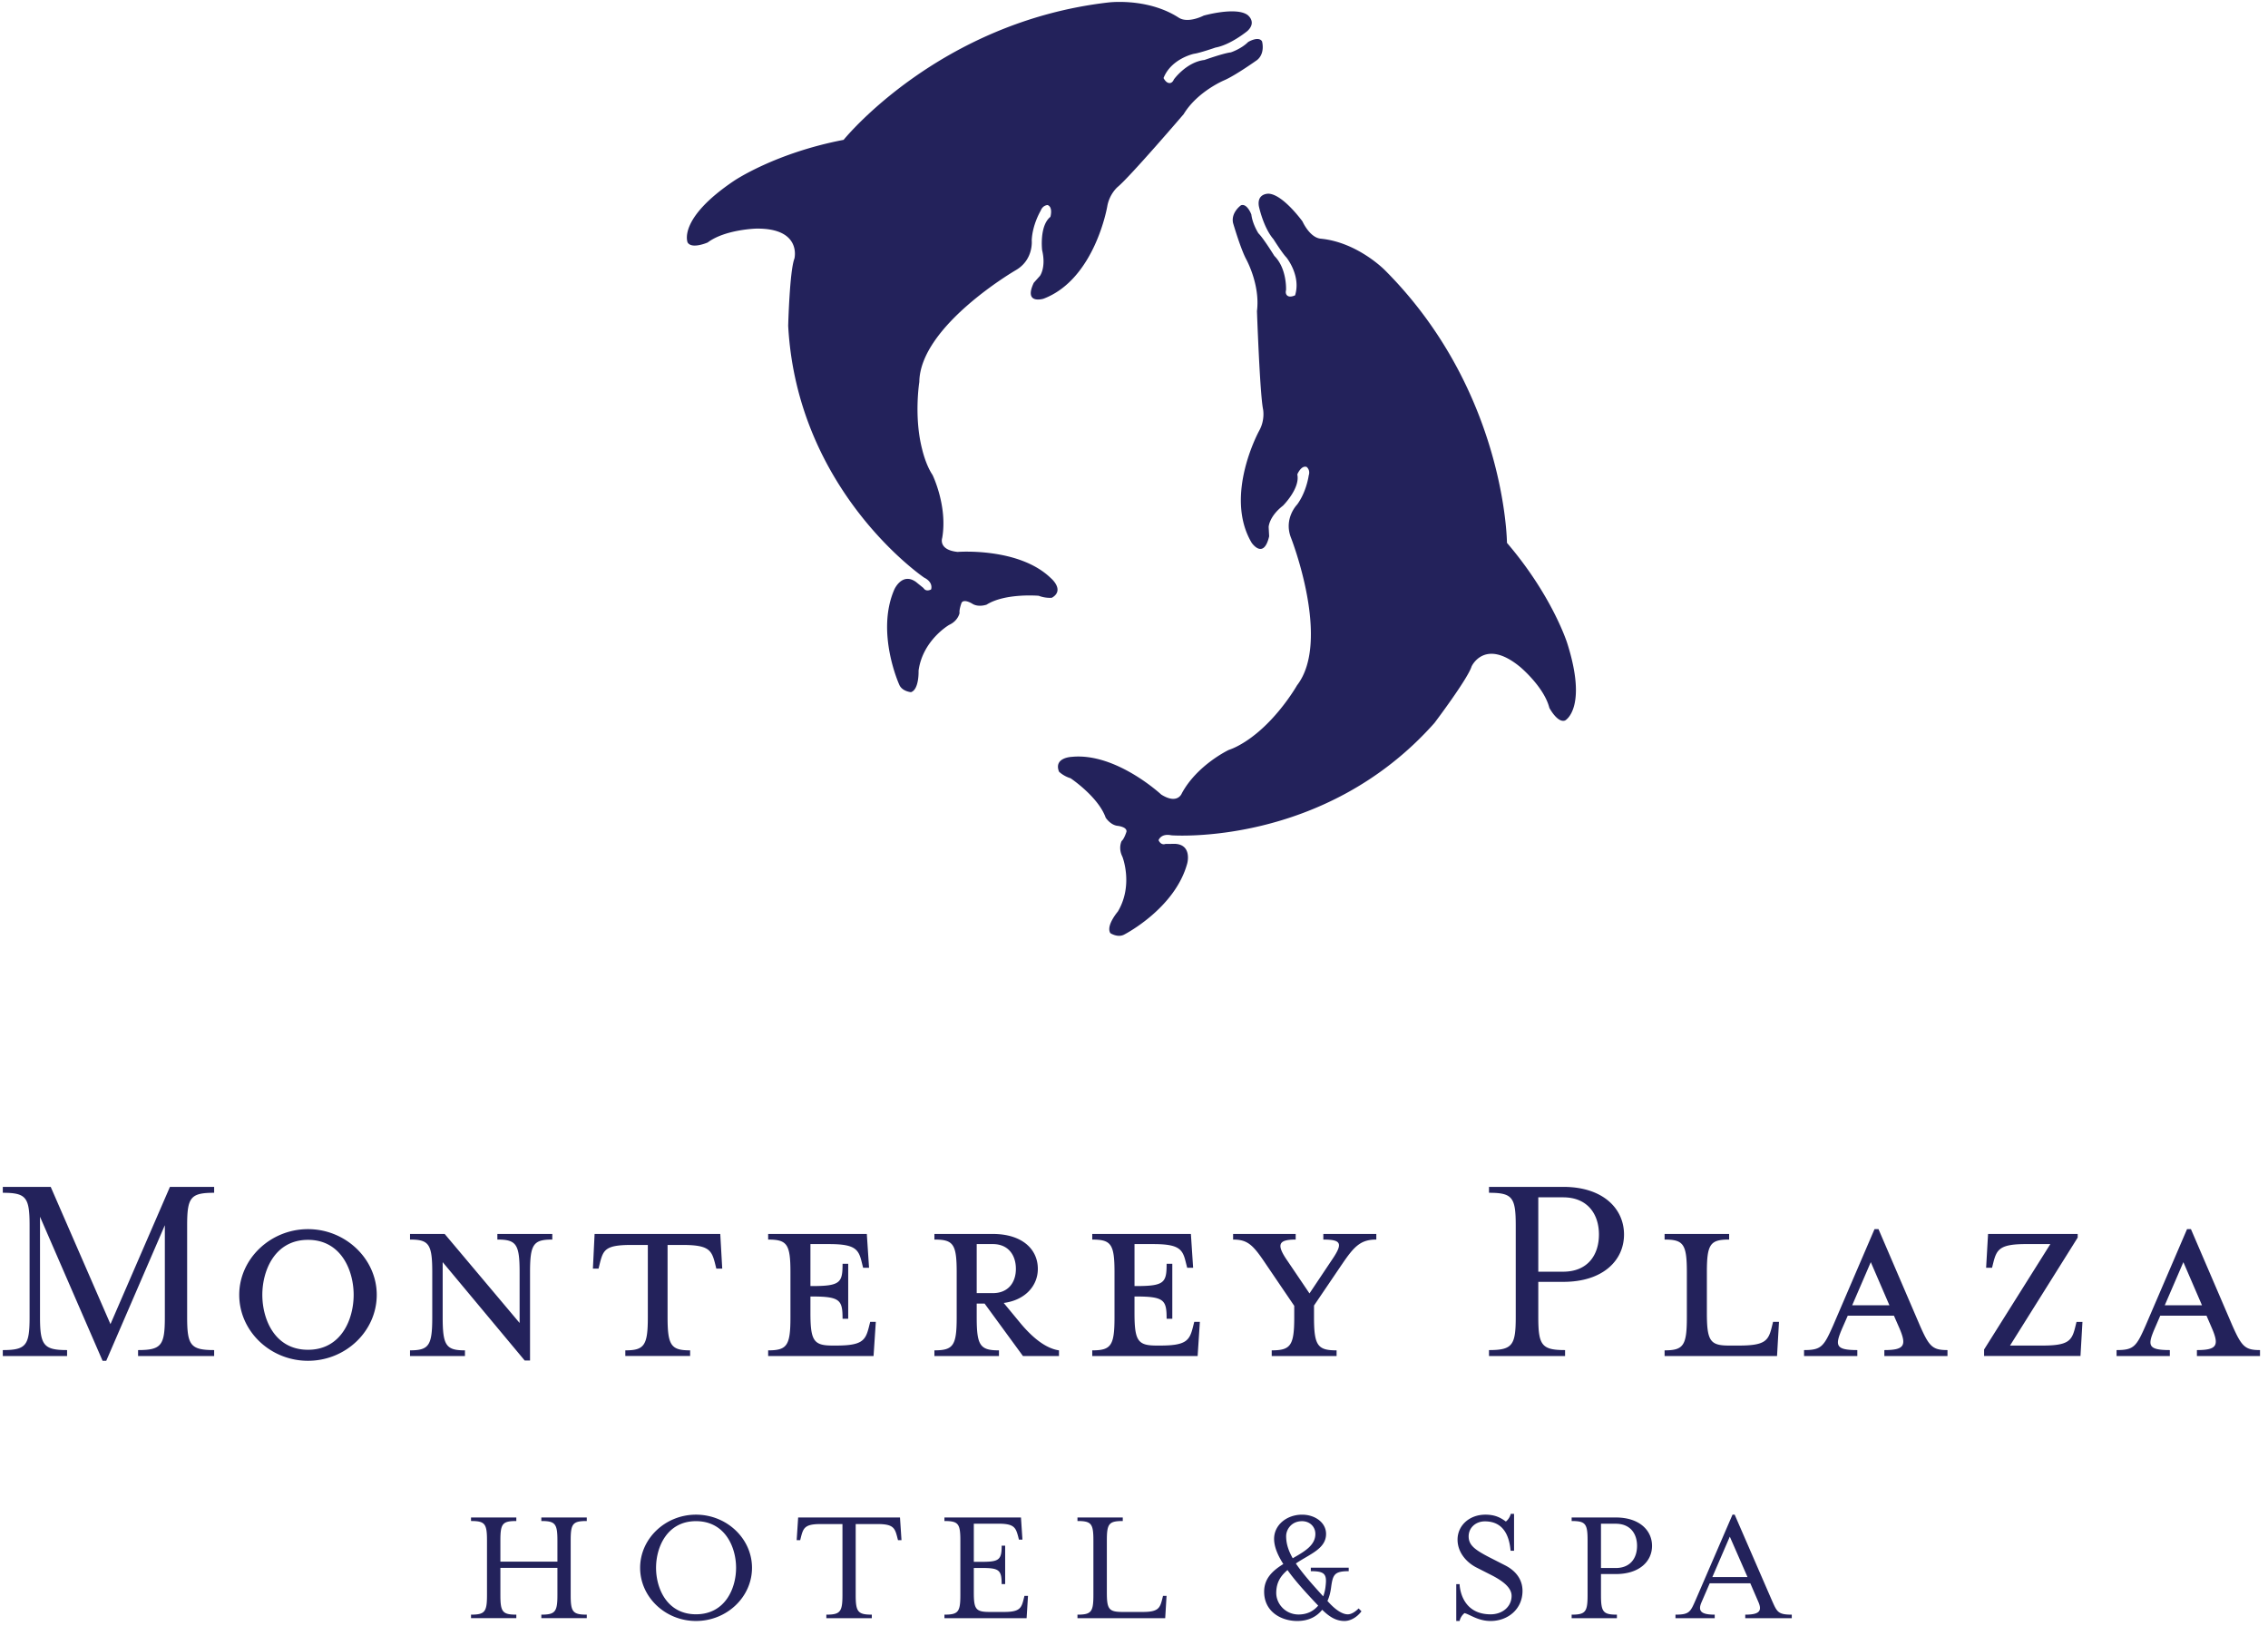 <svg width="173" height="124" viewBox="0 0 173 124" xmlns="http://www.w3.org/2000/svg"><title>monterey logo</title><g fill="none" fill-rule="evenodd"><path d="M-24-49h221v221H-24z"/><g fill="#23225B"><path d="M102.359 96.43c.945-1.4 1.442-1.895 2.625-1.895v-.428h-4.042v.428c1.437 0 1.503.321.597 1.634l-1.653 2.473-1.673-2.473c-.862-1.243-.731-1.634.62-1.634v-.428H94.06v.428c1.12 0 1.525.41 2.516 1.894l2.147 3.161v.88c0 2.15-.28 2.514-1.718 2.514v.431h4.948v-.43c-1.444 0-1.722-.366-1.722-2.516v-.903l2.127-3.137zM58.594 102.984v.431h8.04l.172-2.602h-.429l-.109.433c-.257 1.005-.537 1.373-2.494 1.373h-.257c-1.439 0-1.698-.345-1.698-2.494v-1.248h.13c2.15 0 2.32.282 2.32 1.7h.431v-4.194h-.43c0 1.44-.172 1.698-2.322 1.698h-.129V94.88h1.44c1.956 0 2.236.39 2.472 1.378l.107.43h.452l-.17-2.58h-7.526v.428c1.441 0 1.7.344 1.7 2.492v3.442c0 2.15-.259 2.515-1.7 2.515M5.117 102.963c-1.785 0-2.065-.367-2.065-2.513v-7.656l4.772 10.986h.28l4.47-10.34v7.01c0 2.146-.256 2.513-2.042 2.513v.452h5.803v-.452c-1.803 0-2.06-.367-2.06-2.513v-6.99c0-2.146.257-2.493 2.06-2.493v-.45h-3.373l-4.536 10.468-4.558-10.468H.214v.45c1.785 0 2.043.347 2.043 2.493v6.99c0 2.146-.258 2.513-2.043 2.513v.452h4.903v-.452zM31.276 102.984v.431h4.19v-.43c-1.44 0-1.699-.366-1.699-2.516v-4.212l6.256 7.502h.407v-6.732c0-2.148.261-2.492 1.698-2.492v-.428h-4.19v.428c1.441 0 1.697.344 1.697 2.492v3.87l-5.716-6.79h-2.643v.428c1.44 0 1.696.344 1.696 2.492v3.442c0 2.15-.257 2.515-1.696 2.515M52.04 94.945c1.977 0 2.234.363 2.493 1.378l.107.428h.451l-.15-2.644h-9.586l-.129 2.644h.43l.105-.428c.26-1.015.432-1.378 2.408-1.378h1.247v5.524c0 2.15-.279 2.515-1.717 2.515v.43h4.943v-.43c-1.443 0-1.72-.365-1.72-2.515v-5.524h1.117zM143.736 102.963v.452h4.816v-.452c-1.14 0-1.396-.26-2.103-1.87l-3.16-7.354h-.303l-3.16 7.354c-.712 1.61-.907 1.87-2.215 1.87v.452h4.063v-.452c-1.698 0-1.698-.367-1.163-1.636l.433-.986h3.523l.432.986c.535 1.27.387 1.636-1.163 1.636zm-2.453-3.418l1.419-3.288 1.42 3.288h-2.84zM83.315 102.984v.431h8.039l.17-2.602h-.428l-.11.433c-.256 1.005-.537 1.373-2.49 1.373h-.258c-1.443 0-1.7-.345-1.7-2.494v-1.248h.128c2.152 0 2.322.282 2.322 1.7h.433v-4.194h-.433c0 1.44-.17 1.698-2.322 1.698h-.127V94.88h1.439c1.959 0 2.236.39 2.47 1.378l.11.43h.452l-.17-2.58h-7.525v.428c1.439 0 1.698.344 1.698 2.492v3.442c0 2.15-.26 2.515-1.698 2.515M119.382 102.963c-1.782 0-2.043-.367-2.043-2.513v-2.69h1.917c2.988 0 4.622-1.613 4.622-3.61 0-2.002-1.634-3.633-4.622-3.633h-5.677v.45c1.784 0 2.04.347 2.04 2.493v6.99c0 2.146-.256 2.513-2.04 2.513v.452h5.803v-.452zm-2.043-11.649h1.894c1.871 0 2.732 1.287 2.732 2.835 0 1.568-.861 2.836-2.732 2.836h-1.894v-5.67zM126.973 102.984v.431h8.577l.149-2.602h-.452l-.107.433c-.255 1.005-.512 1.373-2.495 1.373h-.75c-1.442 0-1.697-.345-1.697-2.494v-3.098c0-2.148.255-2.492 1.698-2.492v-.428h-4.923v.428c1.438 0 1.698.344 1.698 2.492v3.442c0 2.15-.26 2.515-1.698 2.515M158.288 101.246c-.256 1.005-.516 1.373-2.49 1.373h-2.476l5.162-8.235v-.277h-6.837l-.148 2.578h.452l.107-.428c.255-.989.516-1.378 2.489-1.378h1.852l-5.054 8.04v.495h7.352l.15-2.6h-.452l-.107.432zM23.493 103.78c2.878 0 5.245-2.26 5.245-5.03 0-2.73-2.367-5.01-5.245-5.01-2.88 0-5.245 2.28-5.245 5.01 0 2.77 2.365 5.03 5.245 5.03m0-9.223c2.535 0 3.483 2.343 3.483 4.193 0 1.868-.948 4.19-3.483 4.19-2.536 0-3.483-2.322-3.483-4.19 0-1.85.947-4.193 3.483-4.193M170.282 101.093l-3.16-7.353h-.298l-3.16 7.353c-.708 1.61-.903 1.87-2.215 1.87v.452h4.063v-.452c-1.7 0-1.7-.367-1.16-1.633l.429-.99h3.528l.428.99c.535 1.266.386 1.633-1.16 1.633v.452h4.813v-.452c-1.135 0-1.396-.26-2.108-1.87zm-5.156-1.548l1.419-3.287 1.419 3.287h-2.838zM71.275 102.984v.431H76.2v-.43c-1.44 0-1.698-.366-1.698-2.516v-1.052h.602l2.924 3.998h2.75v-.43c-1.031-.152-2.022-.99-2.88-2l-1.335-1.615c1.615-.21 2.602-1.289 2.602-2.599 0-1.524-1.226-2.664-3.44-2.664h-4.45v.428c1.444 0 1.7.344 1.7 2.492v3.442c0 2.15-.256 2.515-1.7 2.515zm3.227-8.105h1.224c1.204 0 1.765.861 1.765 1.892 0 1.01-.561 1.85-1.765 1.85h-1.224V94.88zM132.32 115.515h-.167l-2.814 6.512c-.398.896-.46 1.114-1.536 1.114v.268h2.993v-.268c-1.063 0-1.305-.282-.995-.973l.614-1.42h3.096l.614 1.42c.31.704.062.973-.999.973v.268h3.548v-.268c-1.066 0-1.129-.218-1.527-1.114l-2.828-6.512zm-1.704 4.758l1.331-3.083 1.35 3.083h-2.68zM123.26 115.73h-3.377v.271c1.062 0 1.216.206 1.216 1.485v4.158c0 1.28-.154 1.497-1.216 1.497v.268h3.452v-.268c-1.06 0-1.214-.218-1.214-1.497v-1.6h1.138c1.78 0 2.756-.958 2.756-2.15 0-1.19-.977-2.164-2.756-2.164m-.013 3.853h-1.125v-3.376h1.125c1.115 0 1.626.764 1.626 1.687 0 .934-.51 1.69-1.626 1.69M57.362 119.57c0-2.225-1.92-4.055-4.273-4.055-2.341 0-4.261 1.83-4.261 4.054 0 2.227 1.92 4.055 4.26 4.055 2.354 0 4.274-1.828 4.274-4.055m-4.273 3.544c-2.2 0-3.046-1.957-3.046-3.544 0-1.586.846-3.558 3.046-3.558 2.212 0 3.058 1.972 3.058 3.558 0 1.587-.846 3.544-3.058 3.544M116.135 121.324c0-.703-.347-1.445-1.333-1.947l-1.23-.627c-1.098-.573-1.545-.918-1.545-1.586 0-.64.526-1.138 1.24-1.138 1.483 0 1.869 1.215 1.959 2.24h.264v-2.813h-.251a1.105 1.105 0 0 1-.372.586c-.385-.28-.806-.524-1.561-.524-1.243 0-2.126.843-2.126 1.904 0 .975.68 1.73 1.422 2.116l1.228.624c.885.462 1.472.96 1.472 1.548 0 .82-.692 1.409-1.6 1.409-2.341 0-2.366-2.304-2.366-2.304h-.255v2.813h.255c.064-.278.216-.47.372-.601.408.092 1.022.6 1.994.6 1.318 0 2.433-.904 2.433-2.3M103.85 122.885l-.216-.219c-.32.32-.6.45-.83.45-.476 0-1.052-.45-1.549-1.023.153-.32.242-.704.291-1.117.13-.894.258-1.15 1.331-1.15v-.265h-2.89v.264c1.062 0 1.241.22 1.125 1.151-.027.27-.09.527-.179.77-.922-1.009-1.614-1.805-2.086-2.508 1.05-.717 2.303-1.113 2.303-2.254 0-.869-.845-1.469-1.83-1.469-1.164 0-2.134.781-2.134 1.844 0 .575.251 1.211.704 1.92-.795.497-1.463 1.083-1.463 2.11 0 1.534 1.308 2.235 2.525 2.235.843 0 1.47-.318 1.904-.855.5.488 1.013.855 1.7.855.424 0 .935-.255 1.293-.739m-4.53-6.873c.578 0 1.015.41 1.015.972 0 .872-.834 1.344-1.727 1.855-.323-.573-.502-1.097-.502-1.687 0-.499.397-1.14 1.214-1.14m-.269 7.116c-.994 0-1.7-.808-1.7-1.64 0-.856.385-1.34.858-1.75.587.83 1.42 1.741 2.342 2.713-.346.408-.832.677-1.5.677M72.041 123.14v.269h6.267l.107-1.702h-.27l-.064.255c-.166.679-.305.973-1.484.973h-1.1c-1.061 0-1.216-.204-1.216-1.483v-1.87h.64c1.28 0 1.484.154 1.484 1.229h.267v-2.93h-.266c0 1.074-.205 1.23-1.485 1.23h-.64v-2.907h1.895c1.174 0 1.302.297 1.483.96l.064.255h.267l-.112-1.69H72.04v.272c1.063 0 1.215.203 1.215 1.485v4.158c0 1.279-.153 1.497-1.215 1.497M44.758 116v-.27h-3.466v.27c1.06 0 1.227.205 1.227 1.486v1.61h-4.35v-1.61c0-1.281.153-1.485 1.215-1.485v-.271h-3.455v.27c1.063 0 1.218.205 1.218 1.486v4.158c0 1.279-.155 1.497-1.218 1.497v.268h3.455v-.268c-1.062 0-1.215-.218-1.215-1.497v-2.072h4.35v2.072c0 1.279-.167 1.497-1.227 1.497v.268h3.466v-.268c-1.075 0-1.227-.218-1.227-1.497v-4.158c0-1.281.152-1.485 1.227-1.485M82.188 123.14v.269h6.692l.103-1.702h-.27l-.062.255c-.17.679-.31.973-1.473.973h-1.535c-1.061 0-1.214-.204-1.214-1.483v-3.966c0-1.282.153-1.485 1.214-1.485v-.271h-3.455v.27c1.063 0 1.215.204 1.215 1.486v4.158c0 1.279-.152 1.497-1.215 1.497M66.947 116.232c1.177 0 1.307.293 1.486.972l.065.256h.267l-.115-1.73h-7.768l-.113 1.73h.268l.065-.256c.178-.68.307-.972 1.483-.972h1.677v5.412c0 1.28-.167 1.497-1.229 1.497v.269H66.5v-.27c-1.062 0-1.229-.216-1.229-1.496v-5.412h1.676zM84.573.185C71.605 1.668 64.35 10.666 64.35 10.666c-5.232 1.002-8.354 3.12-8.354 3.12-4.338 2.918-3.546 4.705-3.546 4.705.323.535 1.534 0 1.534 0 1.324-.996 3.703-1.056 3.703-1.056 3.495-.043 2.912 2.28 2.912 2.28-.37.95-.477 5.131-.477 5.131.685 12.647 10.372 19.207 10.372 19.207.738.372.527.902.527.902-.422.211-.575-.106-.575-.106l-.587-.475c-1.061-.744-1.64.581-1.64.581-1.43 3.28.37 7.251.37 7.251.209.526.9.582.9.582.635-.208.579-1.645.579-1.645.319-2.327 2.334-3.487 2.334-3.487.689-.316.792-.903.792-.903-.045-.266.157-.793.157-.793.213-.318.85.105.85.105.473.265 1.056.048 1.056.048 1.43-.898 3.976-.676 3.976-.676.524.205 1.005.15 1.005.15.999-.58-.063-1.478-.063-1.478-2.432-2.386-7.13-2.017-7.13-2.017-1.495-.156-1.177-1.058-1.177-1.058.429-2.43-.736-4.813-.736-4.813-.533-.794-.792-1.96-.792-1.96-.642-2.48-.216-5.13-.216-5.13.054-4.285 7.352-8.522 7.352-8.522 1.379-.792 1.223-2.274 1.223-2.274.05-1.217.685-2.268.685-2.268.163-.429.526-.429.526-.429.43.16.212.903.212.903-.851.685-.63 2.538-.63 2.538.315 1.32-.166 1.962-.166 1.962l-.471.525c-.794 1.685.738 1.217.738 1.217 3.924-1.482 4.867-7.04 4.867-7.04.164-.954.79-1.482.79-1.482.957-.79 5.038-5.555 5.038-5.555 1.058-1.746 3.119-2.595 3.119-2.595.85-.37 2.488-1.537 2.488-1.537.635-.526.37-1.423.37-1.423-.27-.424-1.058.051-1.058.051-.526.532-1.321.792-1.321.792-.533.054-2.014.58-2.014.58-1.373.158-2.328 1.48-2.328 1.48-.16.378-.421.266-.421.266-.211-.048-.37-.368-.37-.368.585-1.485 2.32-1.85 2.32-1.85.43-.054 1.643-.475 1.643-.475 1.17-.213 2.438-1.266 2.438-1.266.74-.693 0-1.226 0-1.226-.896-.636-3.34.055-3.34.055s-1.181.621-1.903.157C88.28.294 86.374.138 85.339.147h-.011a7.427 7.427 0 0 0-.755.038M115.944 50.855s1.833 1.521 2.24 3.132c0 0 .623 1.176 1.2.96 0 0 1.744-.91.163-5.892 0 0-1.125-3.599-4.598-7.654 0 0-.076-11.543-9.3-20.785 0 0-2.08-2.138-4.901-2.413-.851-.08-1.395-1.315-1.395-1.315s-1.475-2.046-2.573-2.116c0 0-.91-.049-.756.948 0 0 .335 1.621 1.113 2.52 0 0 .685 1.087.988 1.392 0 0 1.13 1.38.663 2.891 0 0-.318.155-.516.066 0 0-.268-.084-.174-.467 0 0 .085-1.639-.894-2.608 0 0-.827-1.343-1.212-1.72 0 0-.453-.697-.54-1.436 0 0-.322-.874-.791-.702 0 0-.77.538-.607 1.341 0 0 .565 1.942.997 2.758 0 0 1.089 1.948.829 3.97 0 0 .22 6.267.464 7.484 0 0 .173.81-.3 1.65 0 0-2.71 4.935-.567 8.538 0 0 .905 1.327 1.333-.495l-.038-.71s.022-.793 1.093-1.627c0 0 1.326-1.32 1.093-2.386 0 0 .292-.713.713-.568 0 0 .298.226.157.65 0 0-.162 1.232-.88 2.215 0 0-1.052 1.061-.47 2.54 0 0 3.083 7.86.458 11.251 0 0-1.322 2.33-3.361 3.88 0 0-.936.746-1.842 1.044 0 0-2.401 1.131-3.58 3.303 0 0-.313.897-1.576.101 0 0-3.457-3.22-6.835-2.873 0 0-1.386.051-.96 1.13 0 0 .33.334.88.5 0 0 2.116 1.412 2.678 3.004 0 0 .328.524.86.62 0 0 .762.06.729.442 0 0-.162.545-.37.722 0 0-.282.52.058 1.197 0 0 .856 2.162-.348 4.181 0 0-.932 1.088-.57 1.648 0 0 .57.382 1.069.1 0 0 3.875-1.983 4.798-5.436 0 0 .377-1.4-.921-1.475l-.746.007s-.322.15-.524-.284c0 0 .17-.542.976-.374 0 0 11.666.9 20.069-8.569 0 0 2.525-3.338 2.832-4.312 0 0 .99-2.186 3.692.032"/></g></g></svg>